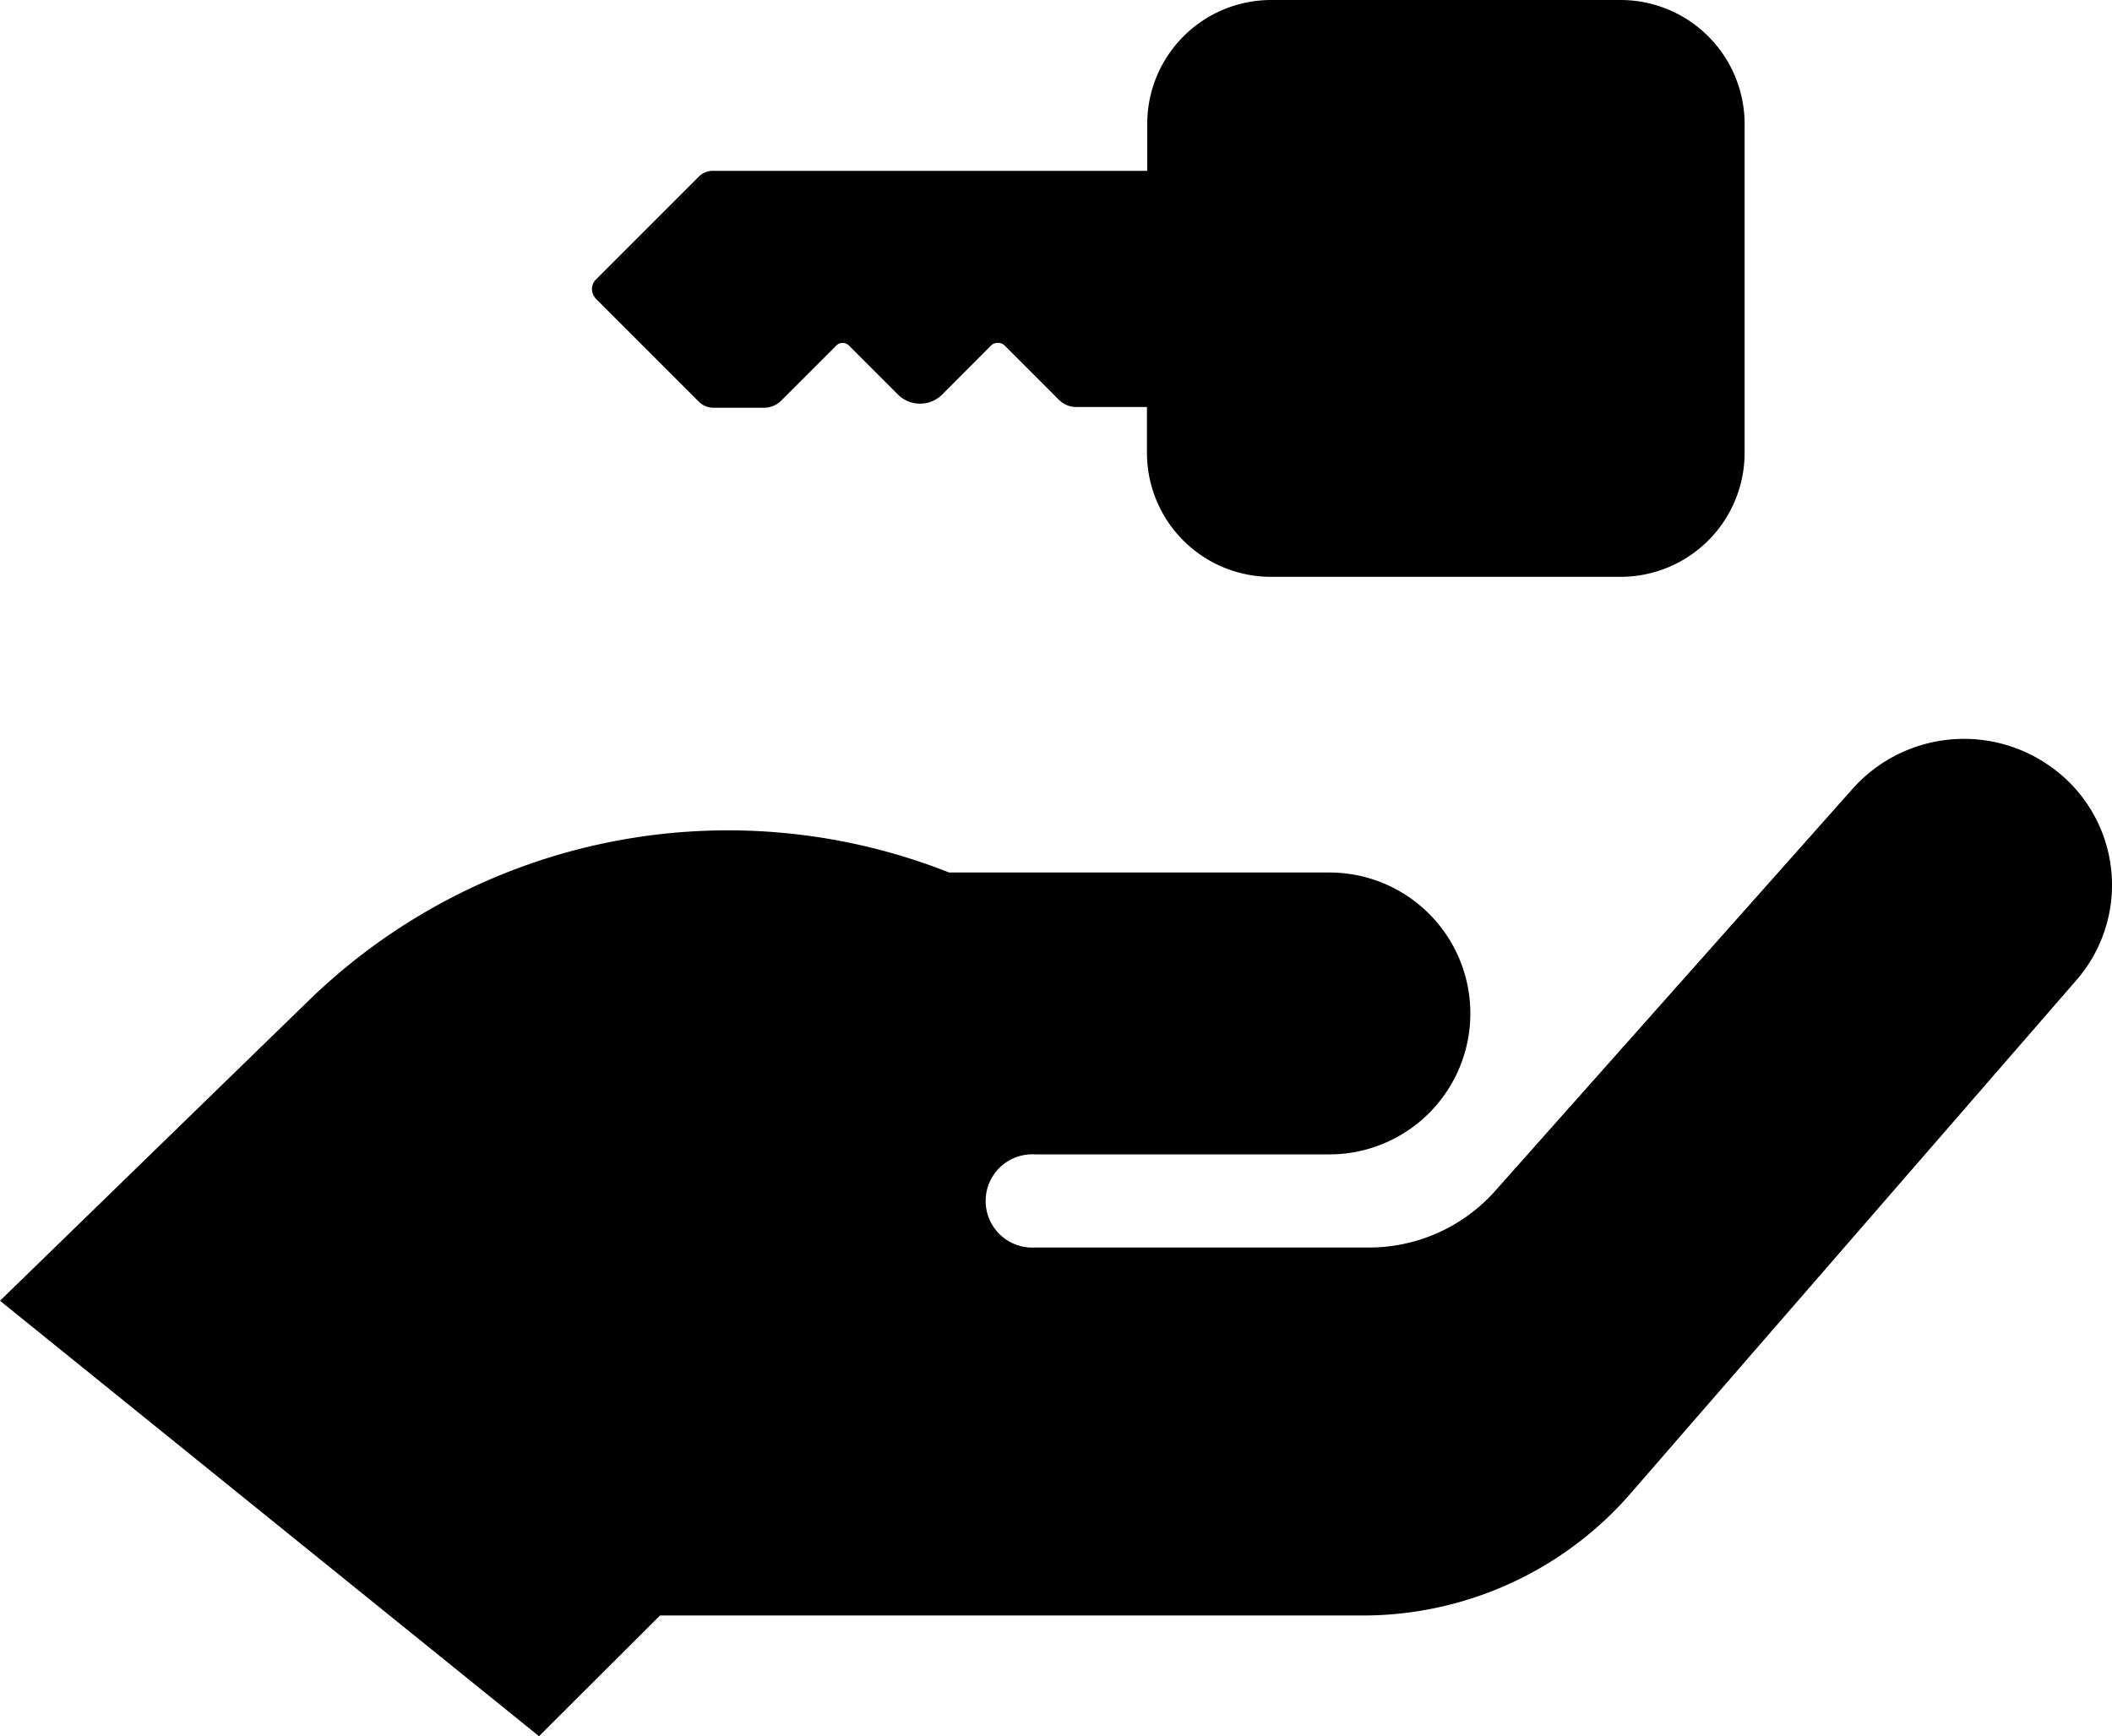 <svg id="check-out-icon" xmlns="http://www.w3.org/2000/svg" viewBox="0 0 143.998 118.38">
  <path id="Path_3" data-name="Path 3" d="M114.75,210,78,180.31l21.07-20.49a41,41,0,0,1,43.64-8.71h25.93a9.61,9.61,0,0,1,0,19.22H148.56a3.18,3.18,0,1,0,0,6.35h22.76a11.52,11.52,0,0,0,8.57-3.8l24.54-27.61a10.18,10.18,0,0,1,14.15-.78,9.88,9.88,0,0,1,1,13.95L189,193.65a24.19,24.19,0,0,1-18.12,8.12H123Z" transform="translate(-78 -91.62)" fill="currentColor"/>
  <path id="Path_4" data-name="Path 4" d="M164.66,91.62h23.83a8.46,8.46,0,0,1,8.46,8.46v22.41a8.46,8.46,0,0,1-8.46,8.46H164.66a8.46,8.46,0,0,1-8.46-8.46v-3.12h-4.84a1.64,1.64,0,0,1-1.15-.48l-3.75-3.75A.63.63,0,0,0,146,115a.6.6,0,0,0-.44.19l-3.33,3.34a2.14,2.14,0,0,1-3,0l-3.34-3.34a.63.63,0,0,0-.44-.19.6.6,0,0,0-.44.19l-3.75,3.75a1.66,1.66,0,0,1-1.15.48h-3.47a1.38,1.38,0,0,1-1-.42l-7-7a1,1,0,0,1-.28-.67.91.91,0,0,1,.28-.66l7-7a1.33,1.33,0,0,1,1-.4h29.58v-3.14a8.45,8.45,0,0,1,8.44-8.51Z" transform="translate(-78 -91.62)" fill="currentColor"/>
</svg>
